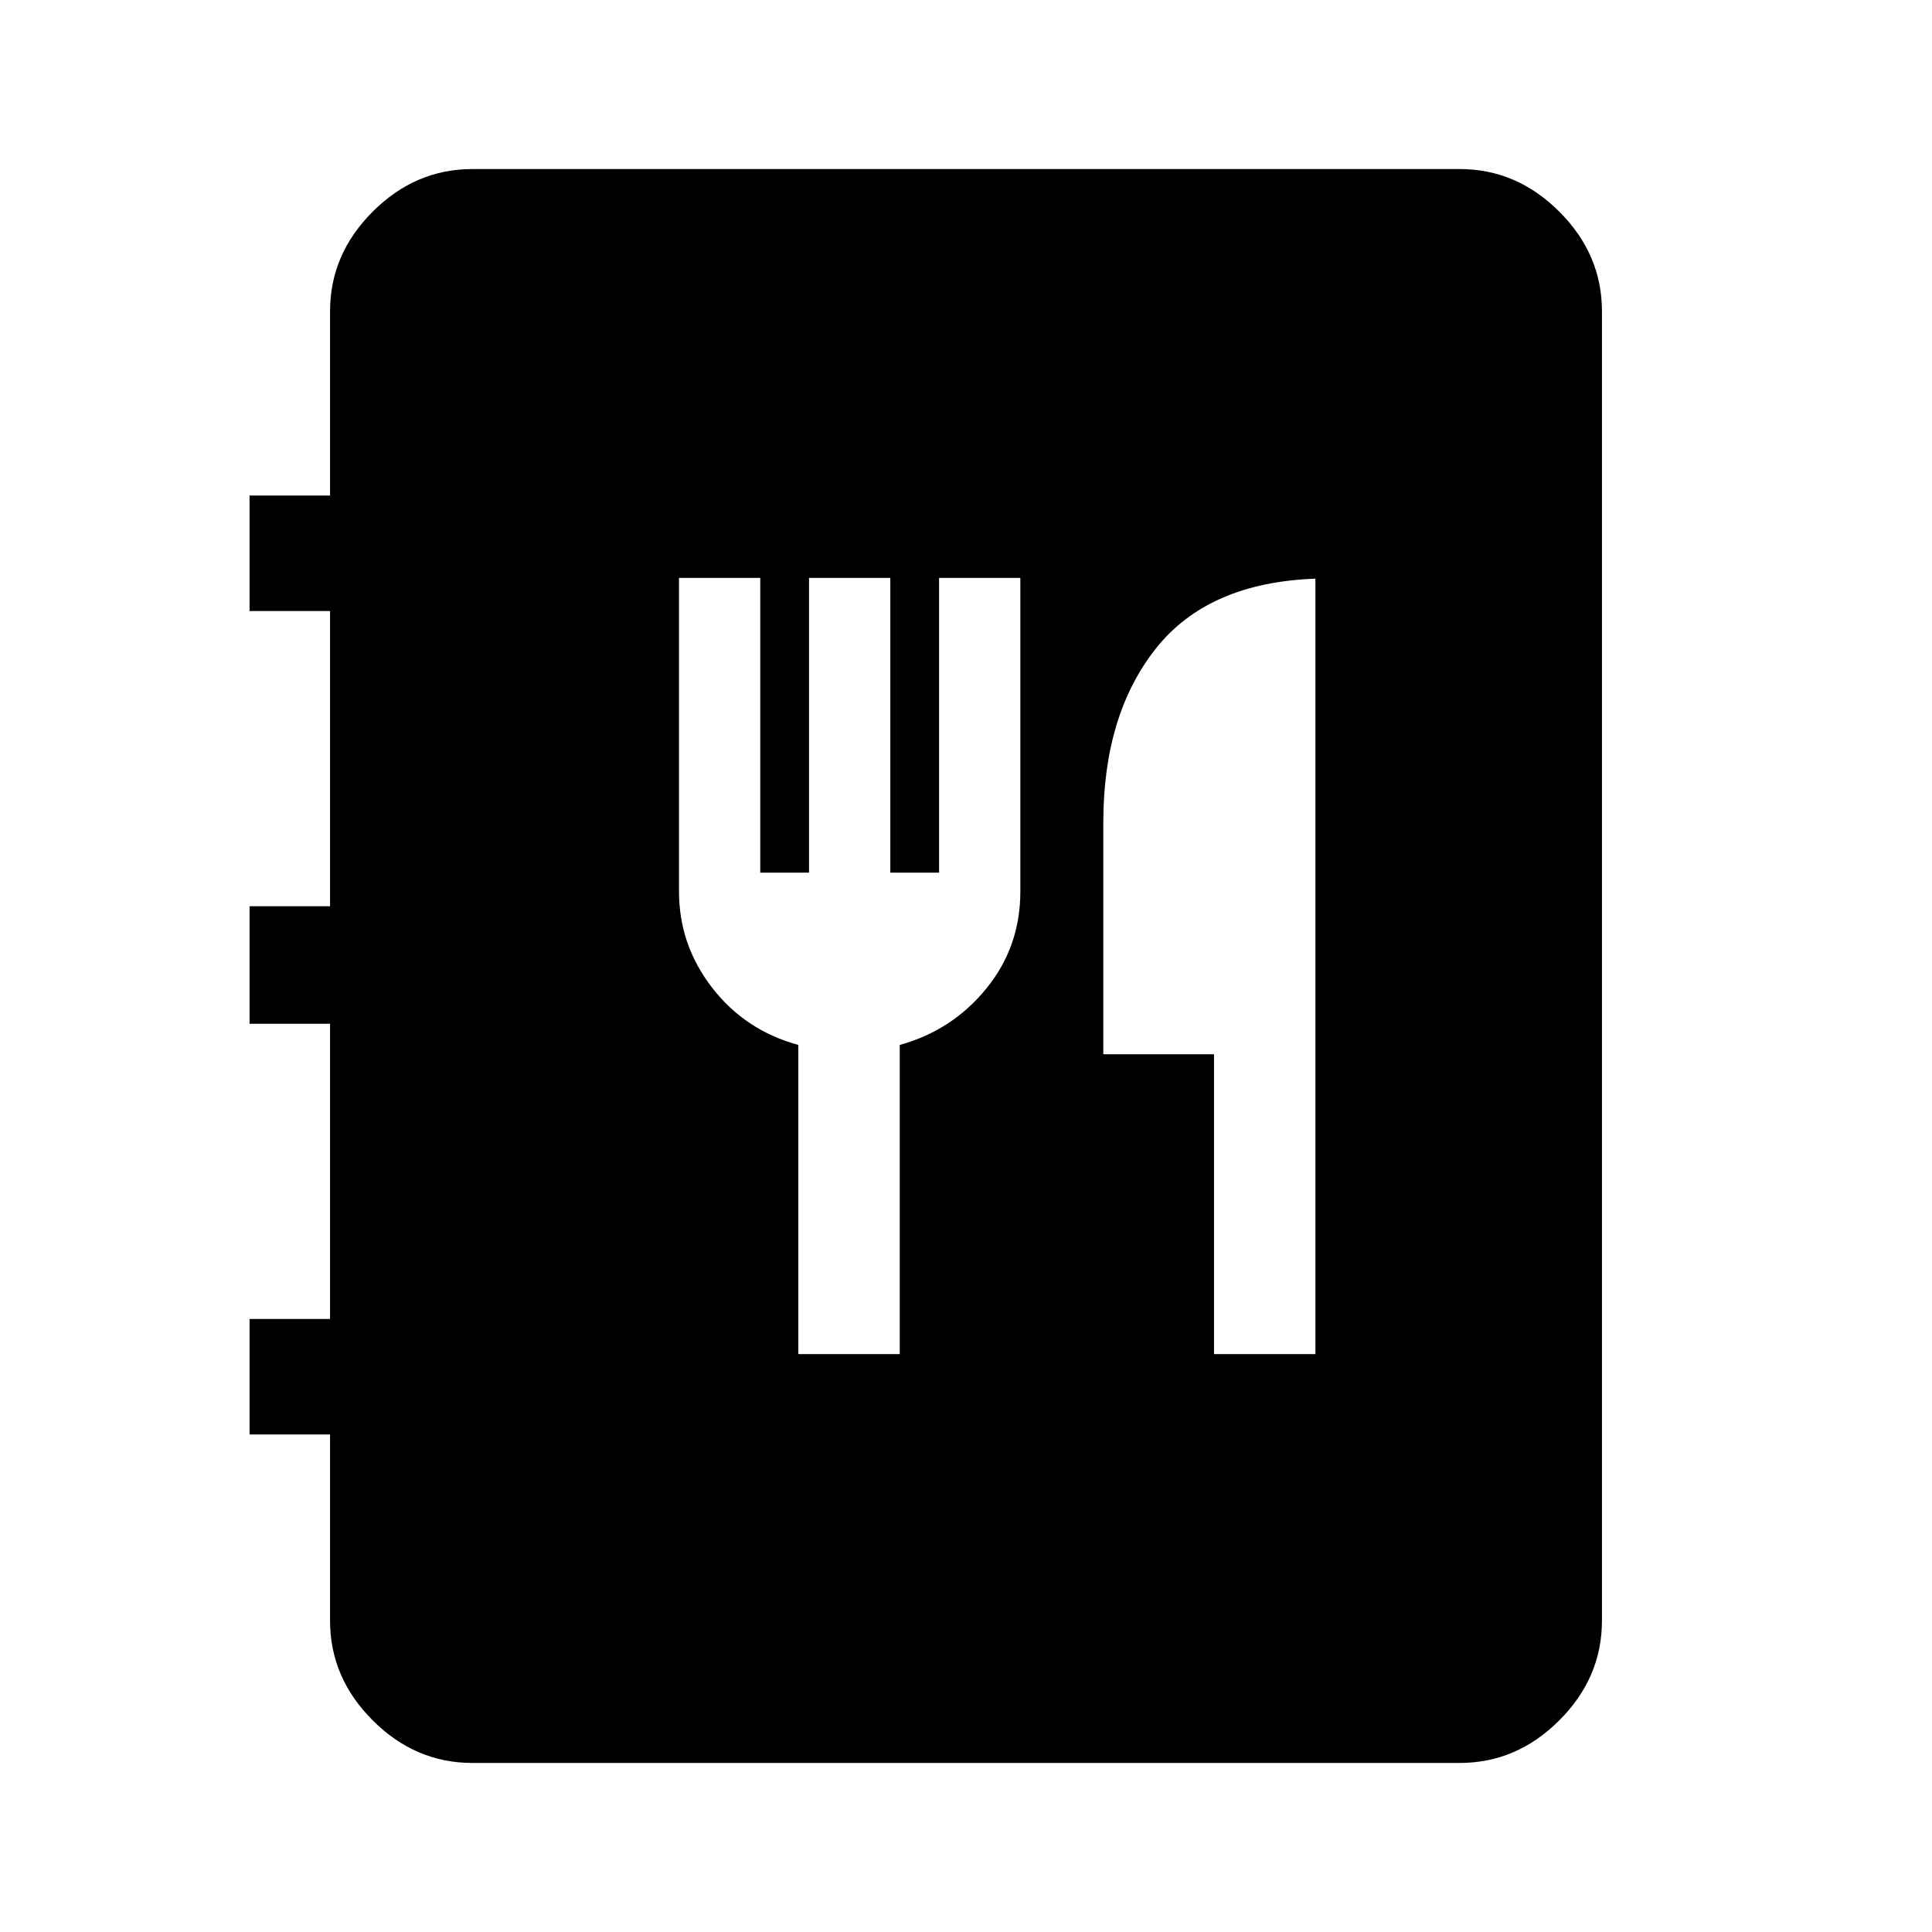 <svg xmlns="http://www.w3.org/2000/svg" height="48" viewBox="0 -960 960 960" width="48"><path d="M234.69-84q-28.34 0-49.51-21.18Q164-126.35 164-154.69v-92.54h-40v-57.39h40v-146.69h-40v-58.38h40v-146.69h-40v-57.39h40v-91.54q0-28.34 21.18-49.51Q206.35-876 234.69-876h490.62q28.34 0 49.51 21.18Q796-833.65 796-805.31v650.62q0 28.34-21.18 49.51Q753.65-84 725.31-84H234.69Zm162-203.15h50.39v-153.62q26.07-7.23 43-28Q507-489.54 507-517v-155.85h-40.38v146.47h-24.23v-146.47H402v146.47h-24.23v-146.47h-40.38V-517q0 26.46 16.42 47.73 16.42 21.27 42.88 28.5v153.62Zm206.54 0h50.38v-385.31q-53.38 1.92-79.38 34.85-26 32.92-26 86.3v115.16h55v149Z"/></svg>